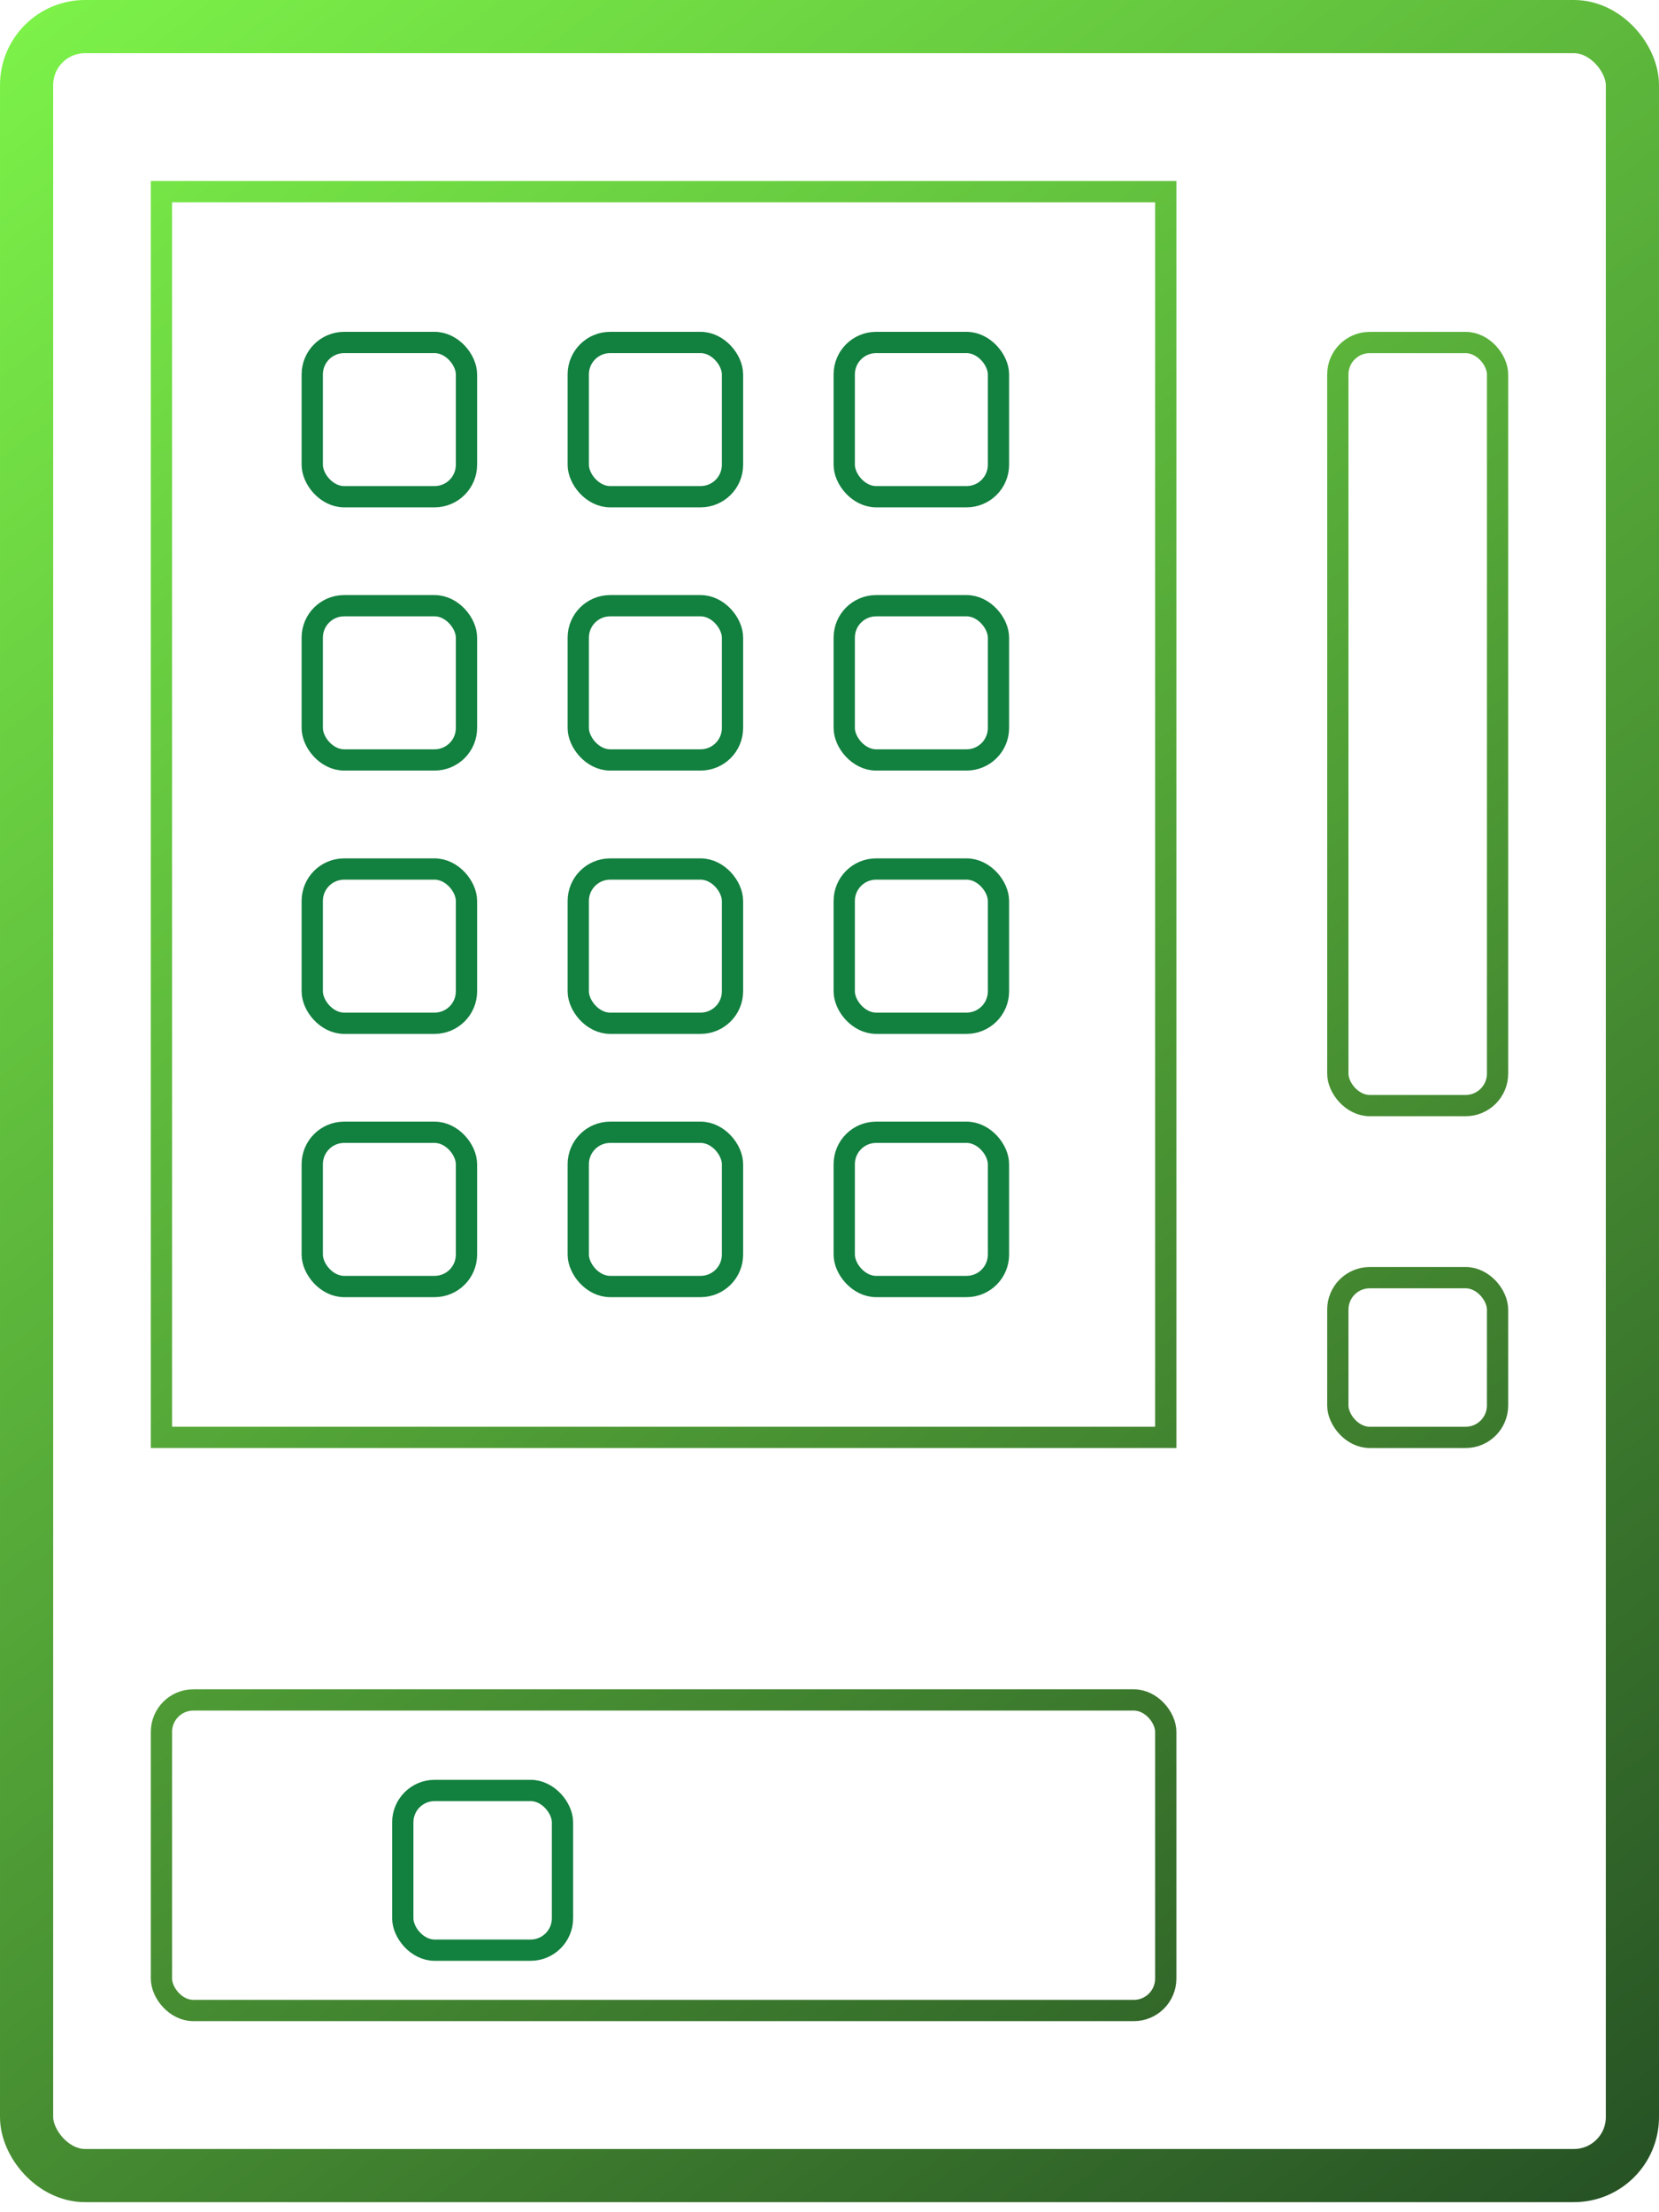 <svg xmlns="http://www.w3.org/2000/svg" xmlns:xlink="http://www.w3.org/1999/xlink" width="78" height="104" fill="none" xmlns:v="https://vecta.io/nano"><rect x="1.25" y="1.25" width="75.5" height="101.027" rx="2.75" stroke="url(#A)" stroke-width="2.5"/><path stroke="url(#B)" d="M 7.591 9.009 L 54.809 9.009 L 54.809 67.573 L 7.591 67.573 Z"/><g stroke="#12803f"><rect x="14.681" y="16.1" width="7.251" height="7.251" rx="1.5"/><rect x="27.188" y="16.1" width="7.251" height="7.251" rx="1.5"/><rect x="39.693" y="16.1" width="7.251" height="7.251" rx="1.5"/><rect x="14.681" y="28.475" width="7.251" height="7.251" rx="1.5"/><rect x="27.188" y="28.475" width="7.251" height="7.251" rx="1.5"/><rect x="39.693" y="28.475" width="7.251" height="7.251" rx="1.5"/><rect x="14.681" y="40.854" width="7.251" height="7.251" rx="1.5"/><rect x="27.188" y="40.854" width="7.251" height="7.251" rx="1.5"/><rect x="39.693" y="40.854" width="7.251" height="7.251" rx="1.5"/><rect x="39.693" y="53.23" width="7.251" height="7.251" rx="1.5"/><rect x="27.188" y="53.23" width="7.251" height="7.251" rx="1.5"/><rect x="14.681" y="53.23" width="7.251" height="7.251" rx="1.5"/></g><rect x="62.9" y="16.102" width="7.509" height="35.873" rx="1.5" stroke="url(#C)"/><rect x="62.9" y="60.065" width="7.509" height="7.509" rx="1.5" stroke="url(#D)"/><rect x="7.591" y="79.917" width="47.218" height="14.6" rx="1.5" stroke="url(#E)"/><rect x="18.937" y="84.172" width="7.509" height="7.509" rx="1.5" stroke="#12803f"/><defs><linearGradient id="A" x1="0" y1="0" x2="78" y2="103.527" xlink:href="#F"><stop stop-color="#7df349"/><stop offset="1" stop-color="#265124"/></linearGradient><linearGradient id="B" x1=".709" y1="-.709" x2="77.291" y2="102.109" xlink:href="#F"><stop stop-color="#7df349"/><stop offset="1" stop-color="#265124"/></linearGradient><linearGradient id="C" x1="1.419" y1=".711" x2="76.582" y2="101.402" xlink:href="#F"><stop stop-color="#7df349"/><stop offset="1" stop-color="#265124"/></linearGradient><linearGradient id="D" x1=".709" y1="1.419" x2="76.582" y2="102.819" xlink:href="#F"><stop stop-color="#7df349"/><stop offset="1" stop-color="#265124"/></linearGradient><linearGradient id="E" x1=".709" y1=".708" x2="75.873" y2="100.689" xlink:href="#F"><stop stop-color="#7df349"/><stop offset="1" stop-color="#265124"/></linearGradient><linearGradient id="F" gradientUnits="userSpaceOnUse"/></defs></svg>